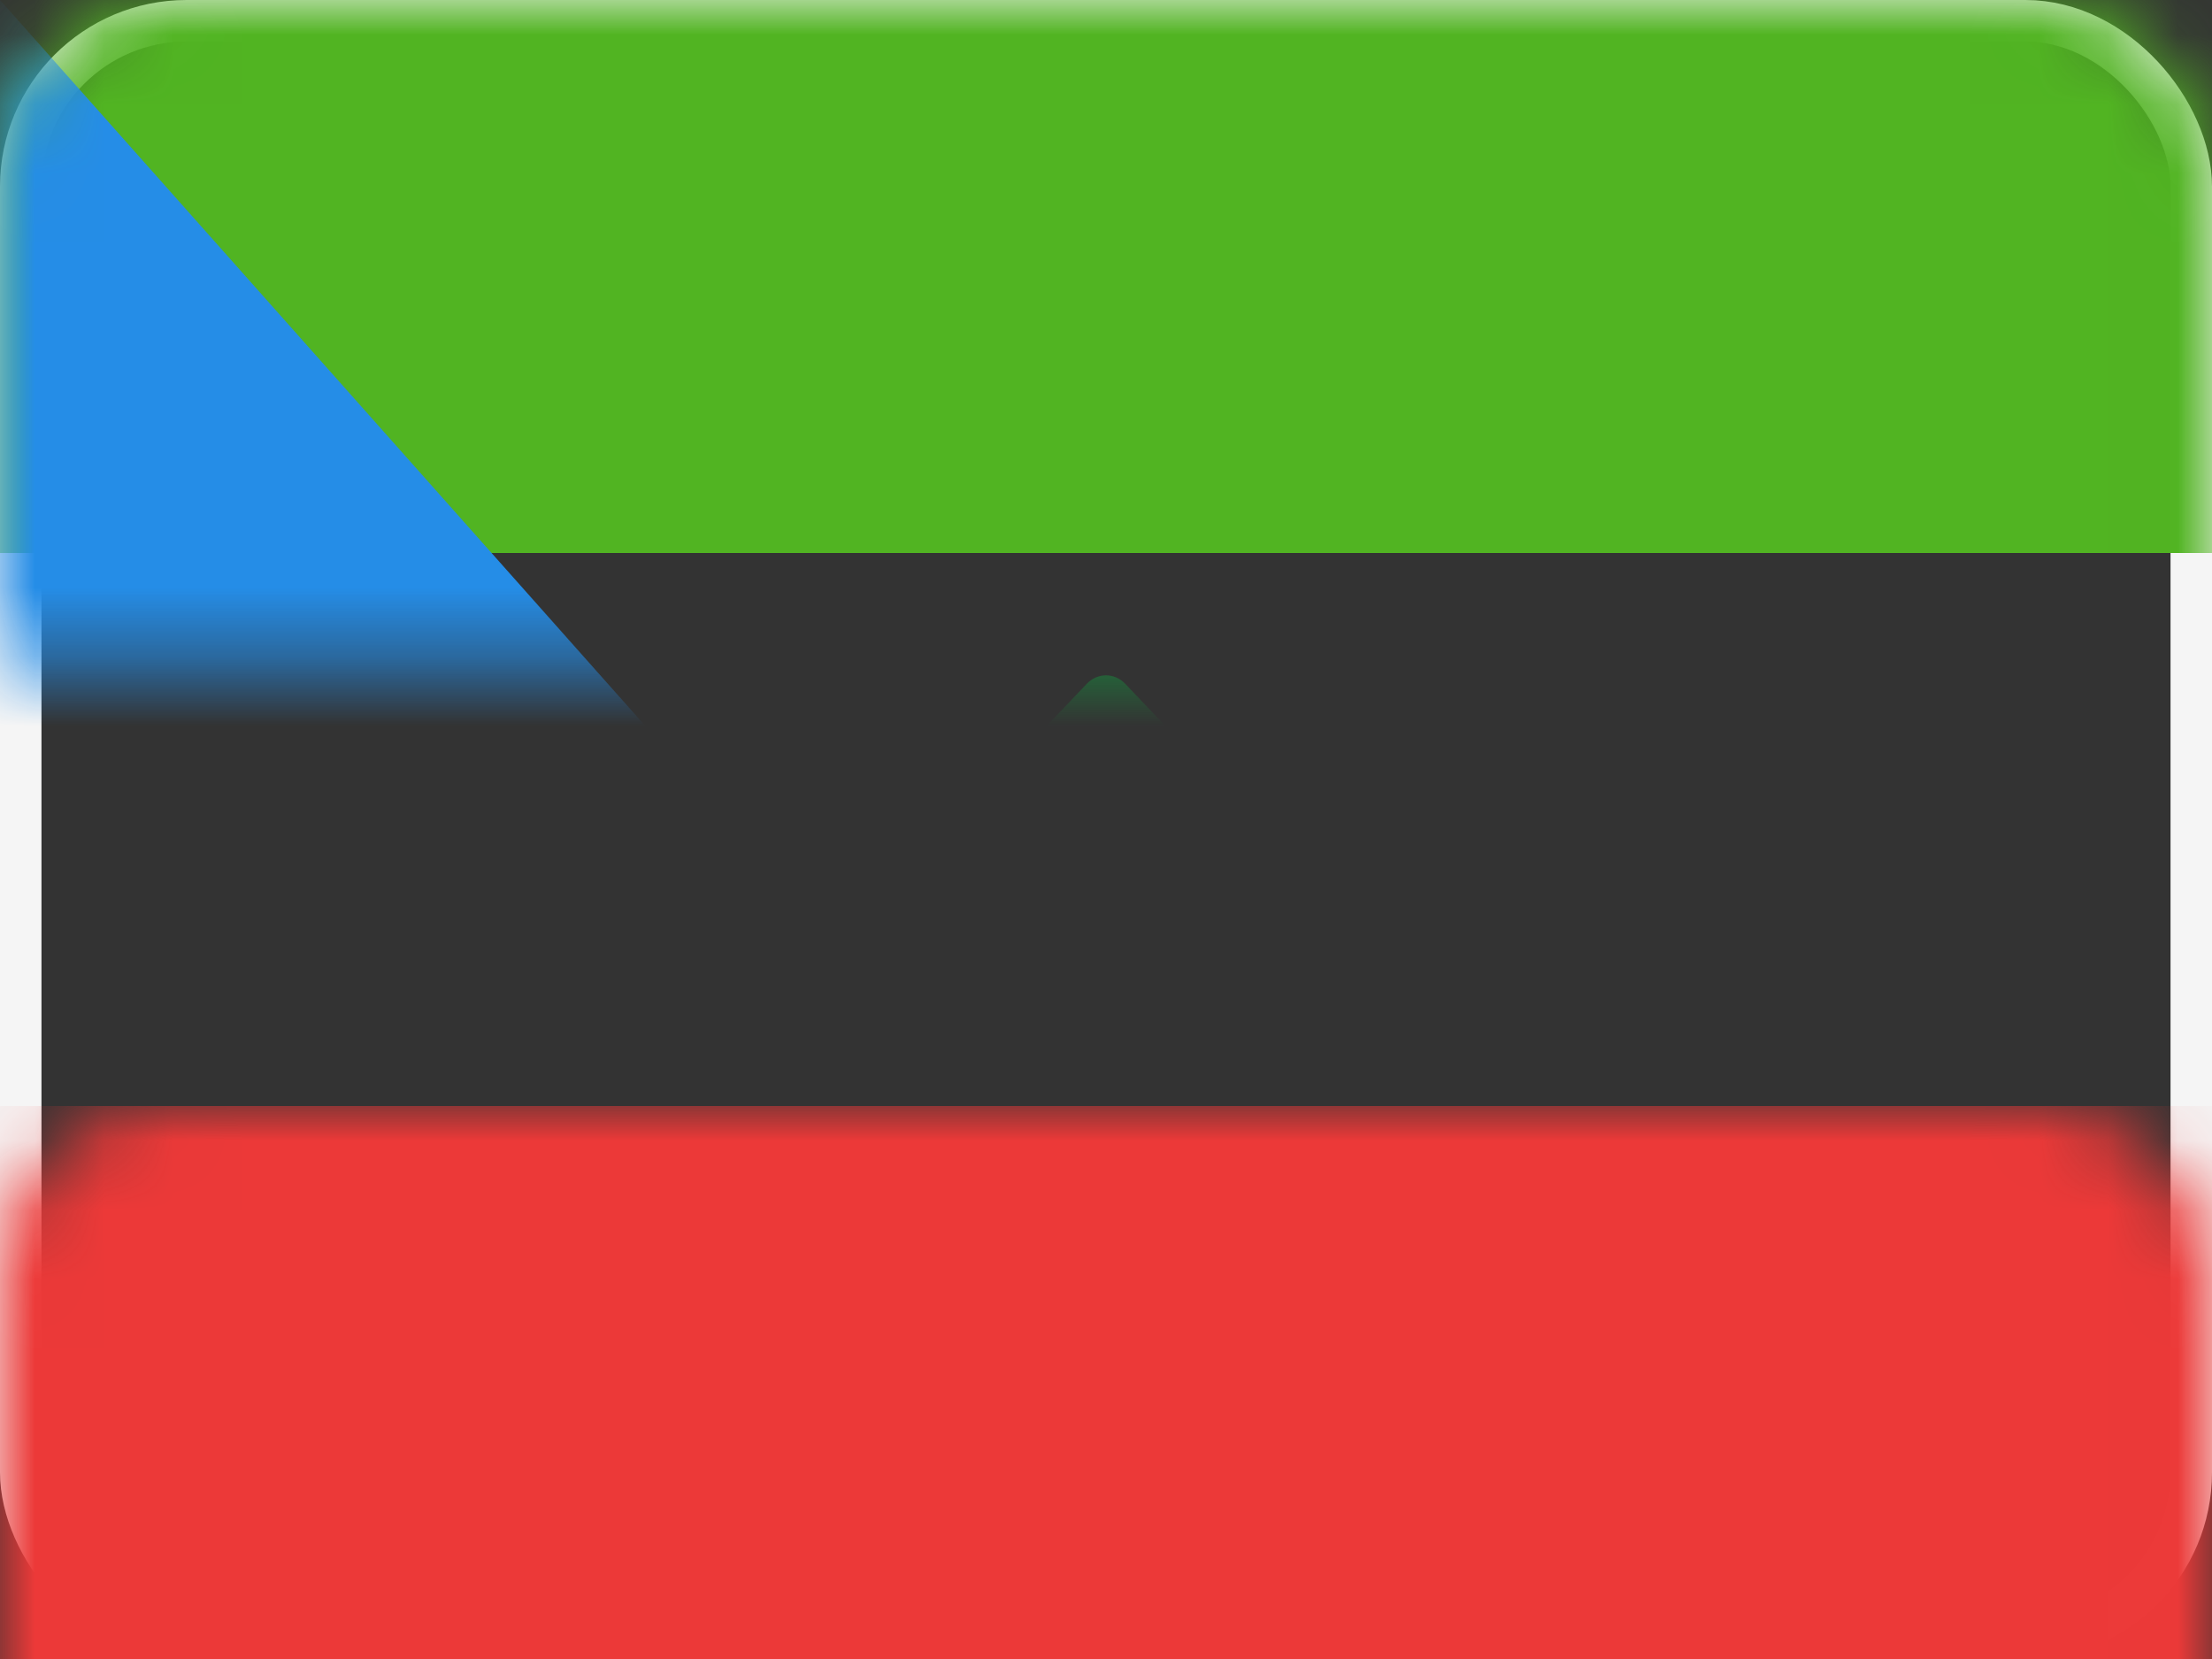 <?xml version="1.0" encoding="UTF-8"?>
<svg width="32px" height="24px" viewBox="0 0 32 24" version="1.1" xmlns="http://www.w3.org/2000/svg" xmlns:xlink="http://www.w3.org/1999/xlink">
    <rect x="0" y="0" width="32" height="24" fill="#333333" stroke="none"/>
    <title>GQ</title>
    <defs>
        <rect id="path-1" x="0" y="0" width="32" height="24" rx="2.4"></rect>
    </defs>
    <g id="Page-1" stroke="none" stroke-width="1" fill="none" fill-rule="evenodd">
        <g id="GQ">
            <mask id="mask-2" fill="white">
                <use xlink:href="#path-1"></use>
            </mask>
            <rect stroke="#F5F5F5" stroke-width="0.6" x="0.3" y="0.3" width="31.4" height="23.4" rx="2.4"></rect>
            <rect id="Rectangle-2" fill="#EC3938" mask="url(#mask-2)" x="0" y="16" width="32" height="8"></rect>
            <rect id="Rectangle-2" fill="#51B422" mask="url(#mask-2)" x="0" y="0" width="32" height="8"></rect>
            <path d="M15.338,14.291 C15.485,14.13 15.605,13.816 15.606,13.599 L15.617,11.601 C15.618,11.38 15.44,11.2 15.219,11.2 L14.876,11.2 C14.655,11.2 14.596,11.074 14.756,10.907 L15.721,9.893 C15.875,9.731 16.12,9.726 16.279,9.893 L17.244,10.907 C17.399,11.069 17.345,11.2 17.124,11.2 L16.781,11.2 C16.56,11.2 16.381,11.384 16.381,11.601 L16.381,13.599 C16.381,13.82 16.501,14.127 16.658,14.291 L16.485,14.109 C16.638,14.27 16.575,14.4 16.362,14.4 L15.638,14.4 C15.417,14.4 15.354,14.273 15.504,14.109 L15.338,14.291 Z" id="Rectangle-721" fill="#159940" mask="url(#mask-2)"></path>
            <polygon id="Rectangle-83" fill="#258DE7" mask="url(#mask-2)" points="0 0 10.667 12 0 24"></polygon>
        </g>
    </g>
</svg>
